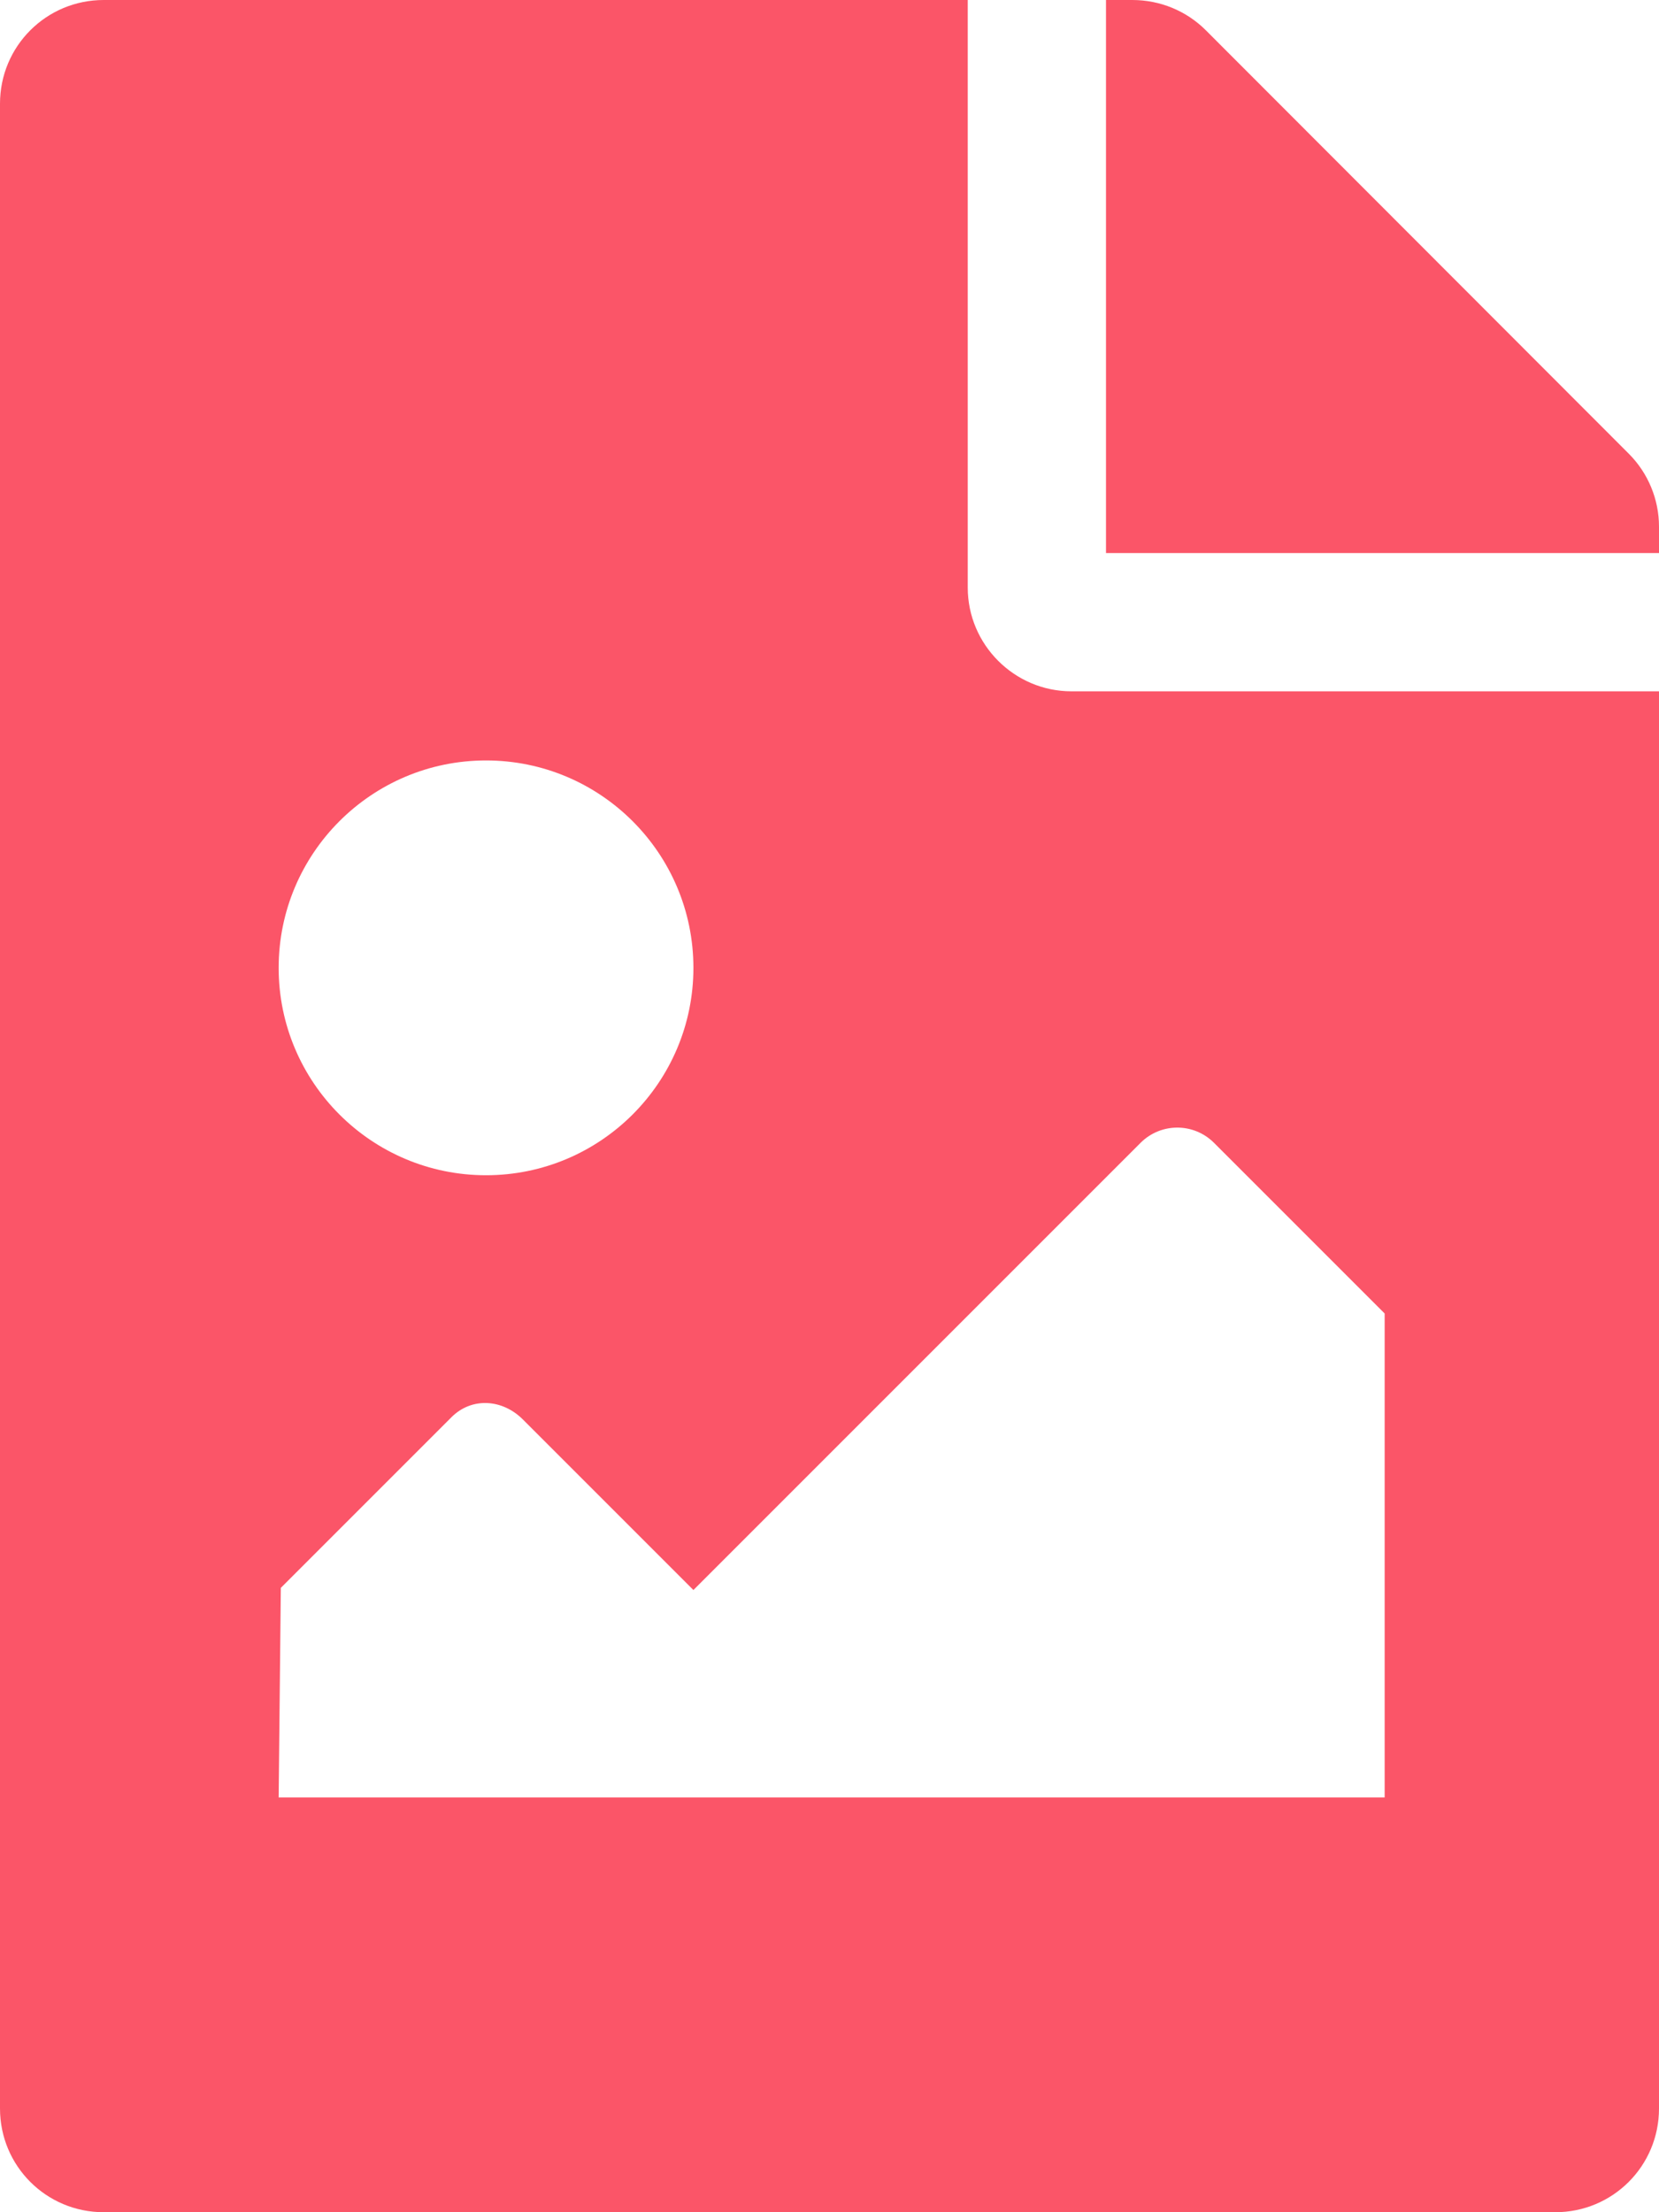<?xml version="1.0" encoding="utf-8"?>
<!-- Generator: Adobe Illustrator 22.1.0, SVG Export Plug-In . SVG Version: 6.00 Build 0)  -->
<svg version="1.1" id="Layer_1" xmlns="http://www.w3.org/2000/svg" xmlns:xlink="http://www.w3.org/1999/xlink" x="0px" y="0px"
	 viewBox="0 0 384 512" style="enable-background:new 0 0 384 512;" xml:space="preserve">
<style type="text/css">
	.st0{fill:#FB5568;}
</style>
<path class="st0" d="M384,121.9v6.1H256V0h6.1c6.4,0,12.5,2.5,17,7l97.9,98C381.5,109.5,384,115.6,384,121.9z M248,160
	c-13.2,0-24-10.8-24-24V0H24C10.7,0,0,10.7,0,24v464c0,13.3,10.7,24,24,24h336c13.3,0,24-10.7,24-24V160H248z M112.5,176
	c26.5,0,48,21.5,48,48s-21.5,48-48,48s-48-21.5-48-48S86,176,112.5,176z M320.5,416h-256l0.5-48.5l39.5-39.5
	c4.7-4.7,11.8-4.2,16.5,0.5l39.5,39.5L264,264.5c4.7-4.7,12.3-4.7,17,0l39.5,39.5V416L320.5,416z"/>
</svg>
